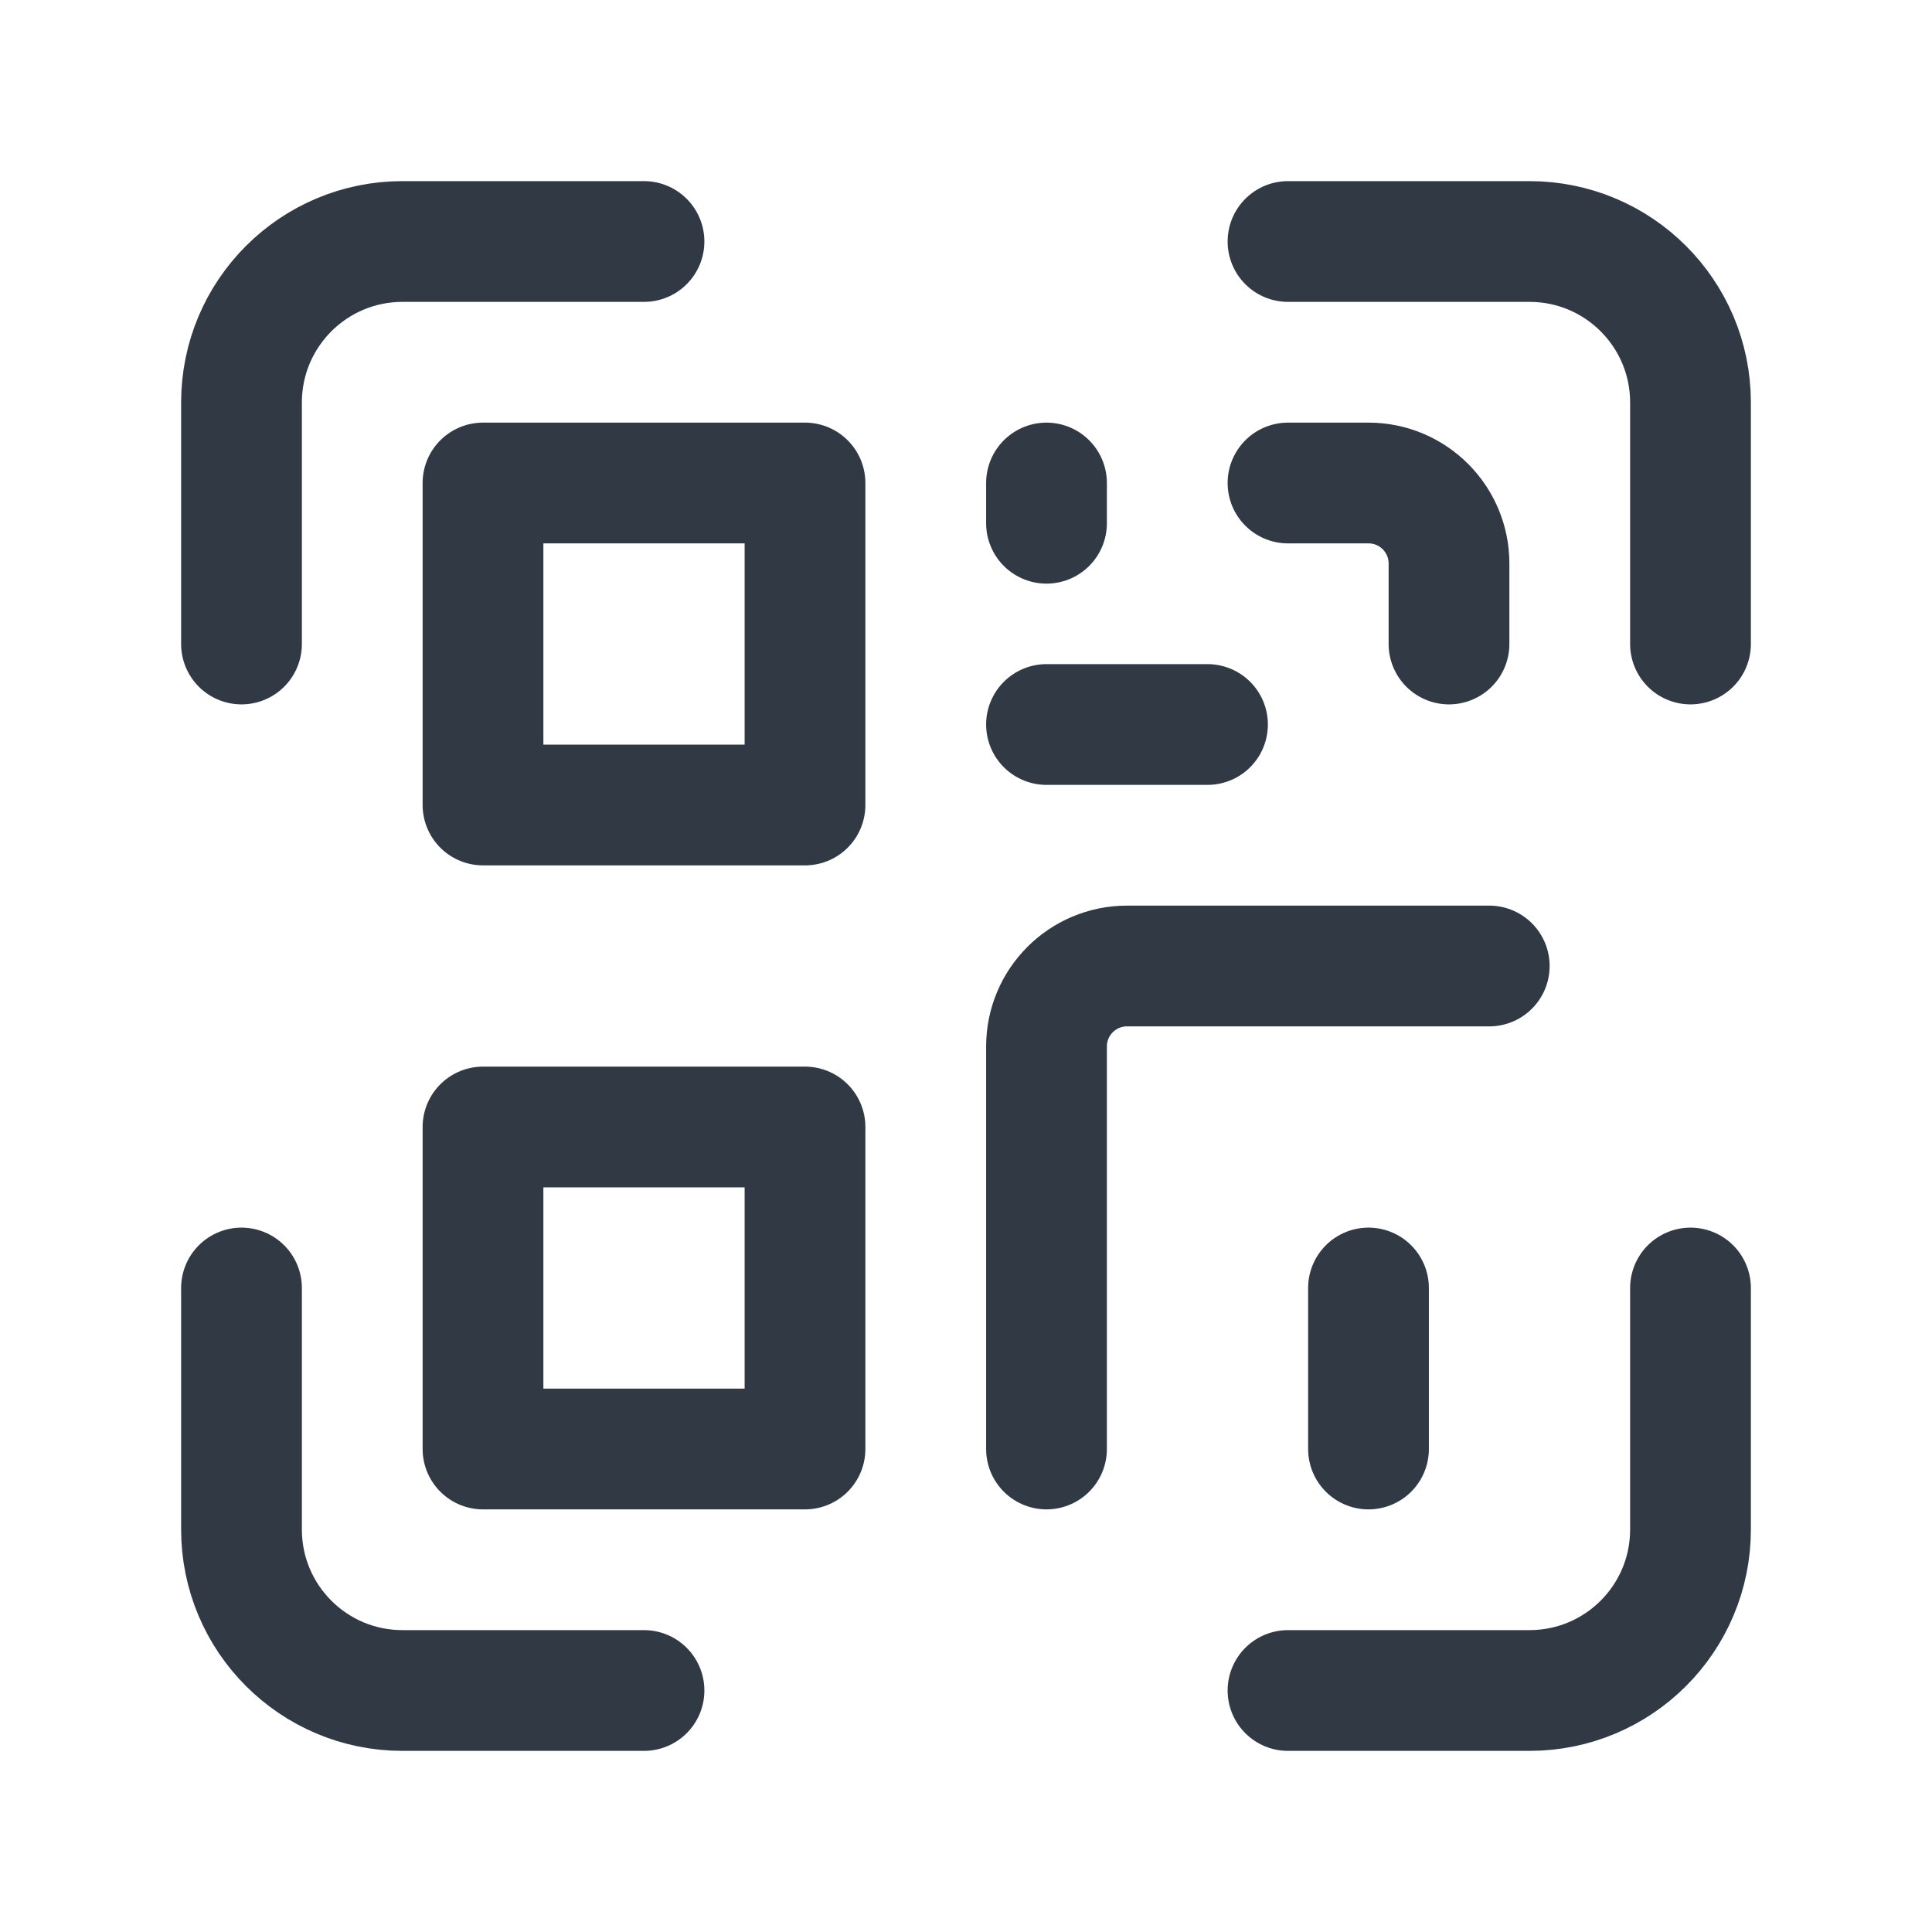 <svg width="24" height="24" viewBox="0 0 24 24" fill="none" xmlns="http://www.w3.org/2000/svg">
<path d="M3 8V5C3 3.895 3.895 3 5 3H8M16 3L19 3C20.105 3 21 3.895 21 5V8M21 16V19C21 20.105 20.105 21 19 21H16M8 21H5C3.895 21 3 20.105 3 19L3 16M17 16V18M18.5 12H14C13.448 12 13 12.448 13 13V18M13 9C14.562 9 13.438 9 15 9M16 6H17C17.552 6 18 6.448 18 7V8M13 6V6.5M6 6H10V10H6V6ZM6 14H10V18H6L6 14Z" stroke="#313944" stroke-width="1.5" stroke-linecap="round" stroke-linejoin="round"/>
</svg>
